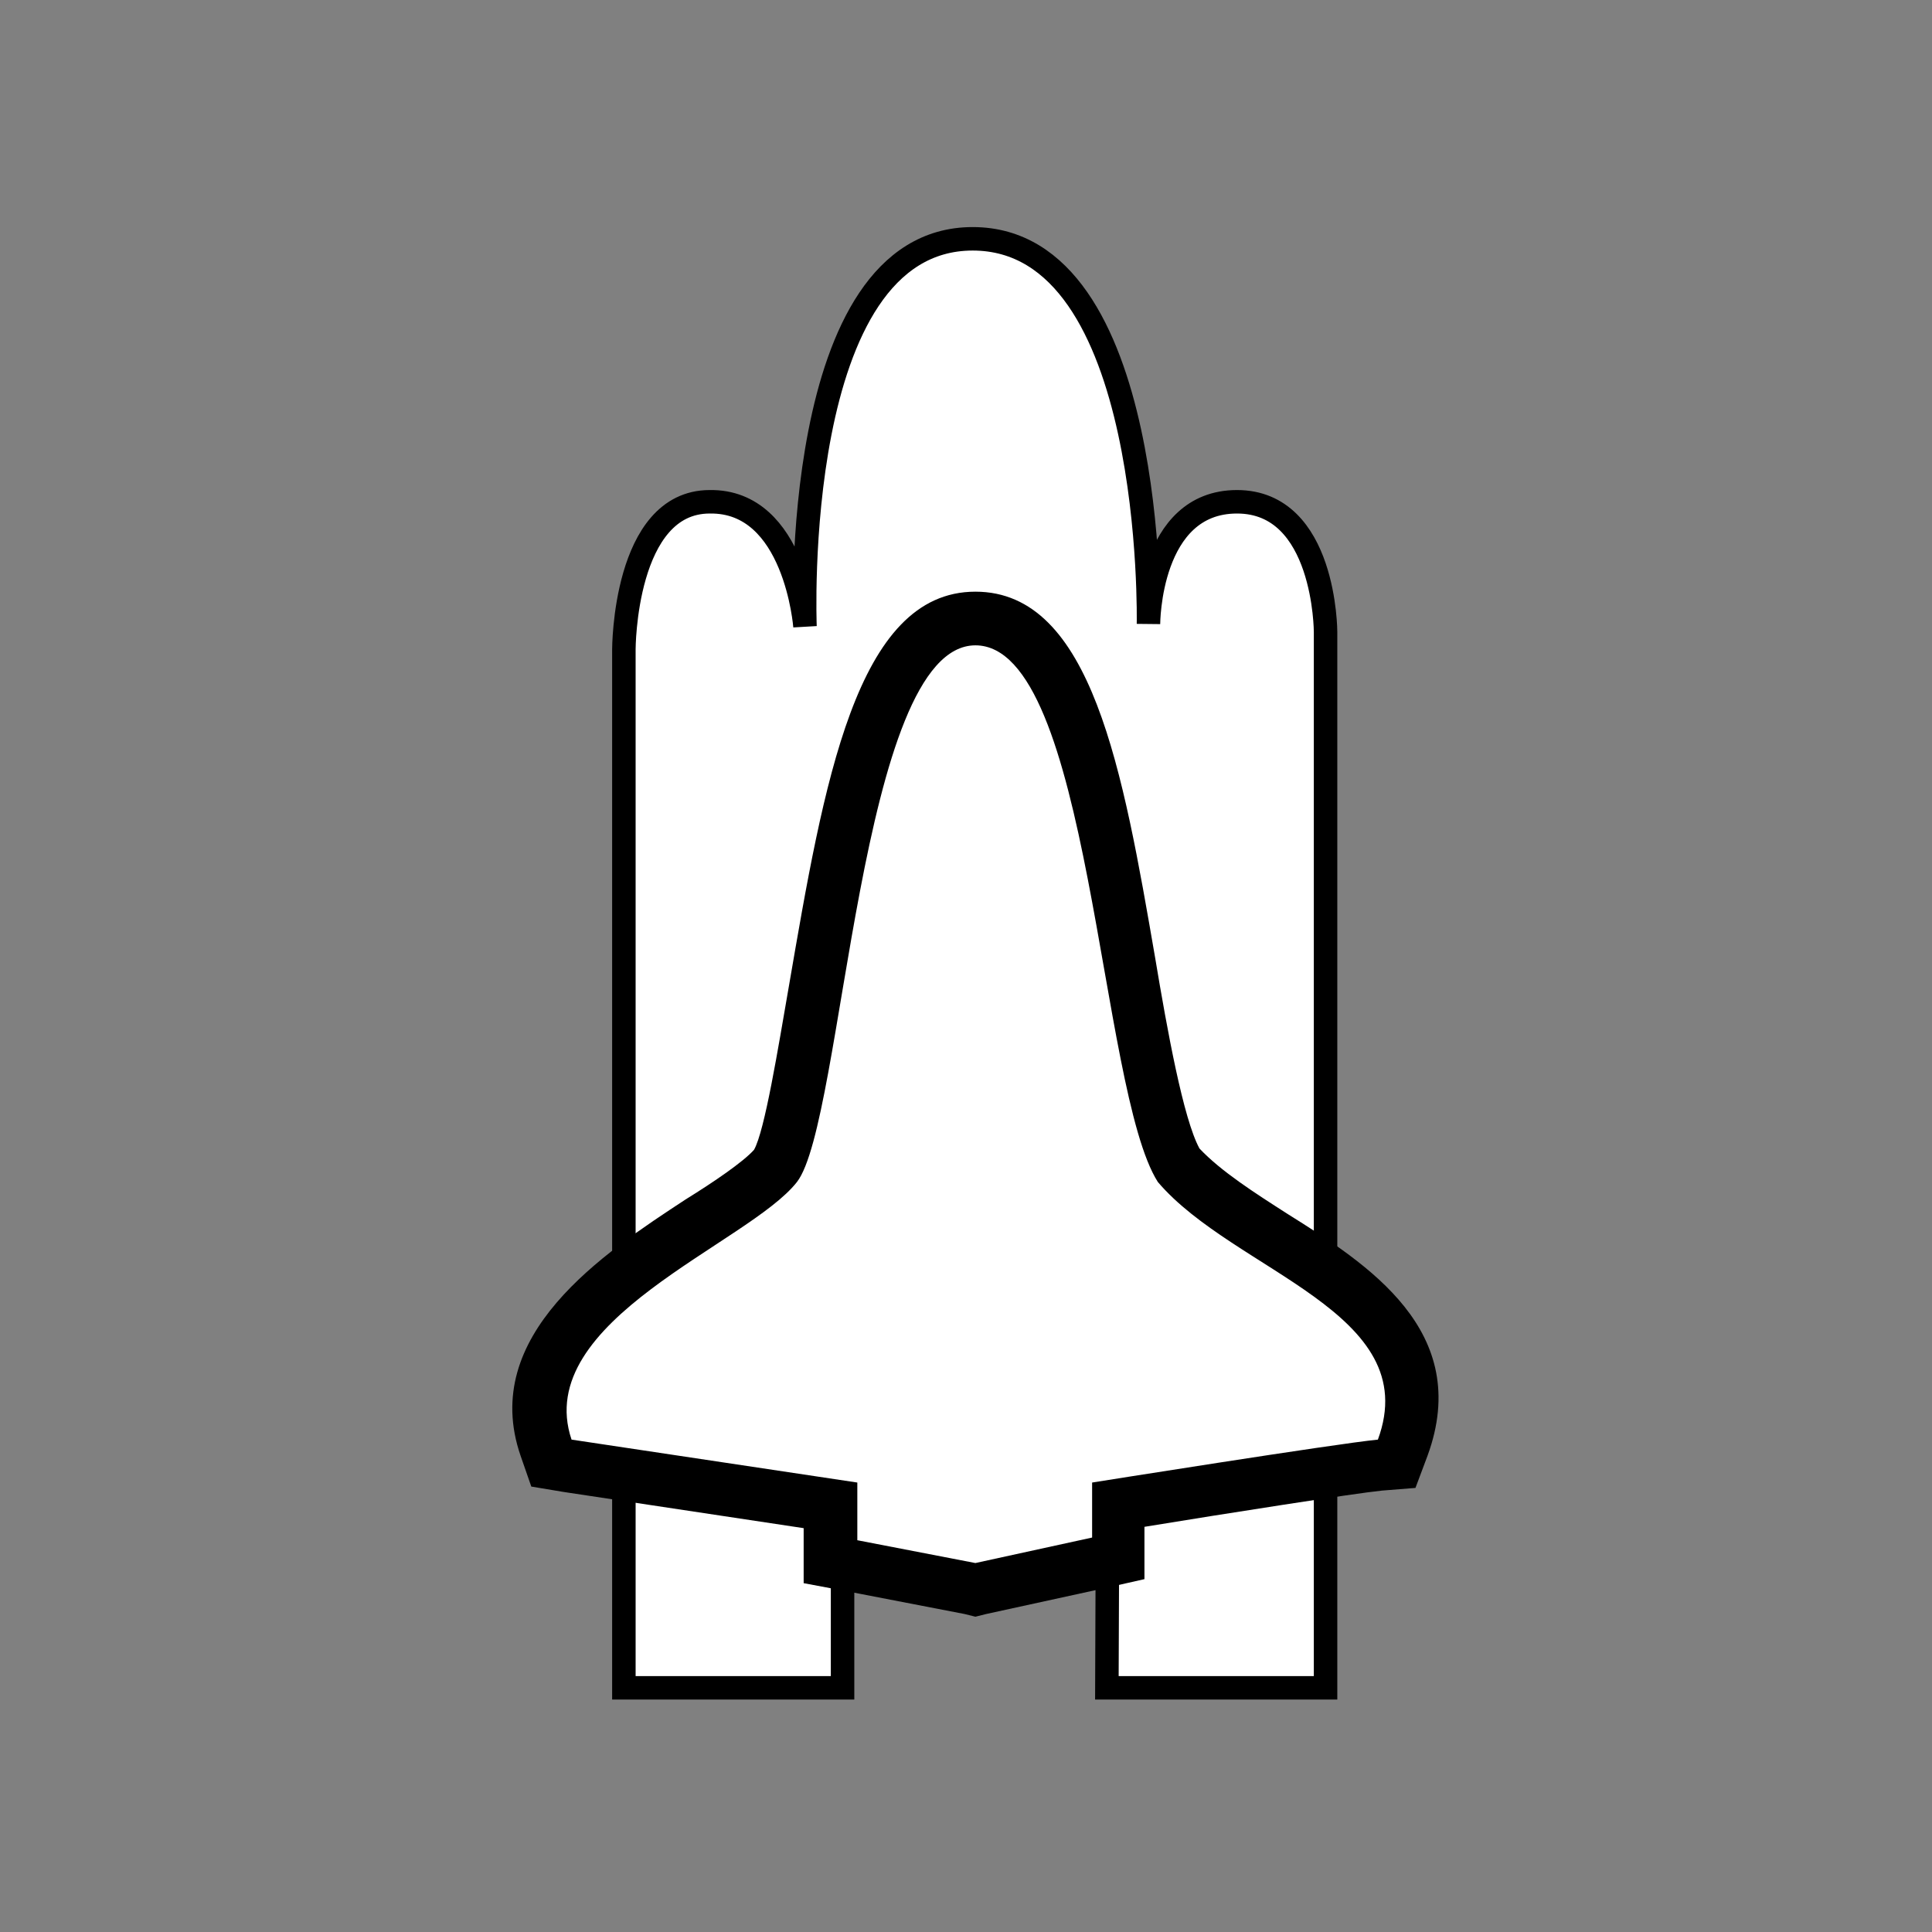 <?xml version="1.0" encoding="utf-8"?>
<!-- Generator: Adobe Illustrator 26.0.2, SVG Export Plug-In . SVG Version: 6.00 Build 0)  -->
<svg version="1.1" xmlns="http://www.w3.org/2000/svg" xmlns:xlink="http://www.w3.org/1999/xlink" x="0px" y="0px"
	 viewBox="0 0 144 144" style="enable-background:new 0 0 144 144;" xml:space="preserve">
<rect x="0" y="0" width="144" height="144" fill="#808080" stroke="none"/>
<style type="text/css">
	.st0{fill:#FFFFFF;stroke:#000000;stroke-width:1.75;stroke-miterlimit:10;}
	.st1{fill:#FFFFFF;}
</style>
<g id="Layer_2">
</g>
<g id="Shuttle_Icon">
	<path id="Boosters" class="st0" d="M82.5,125.8h16.3V47.1c0,0,0-9.7-6.6-9.7c-6.6,0-6.6,9.1-6.6,9.1s0.6-28.7-13.1-28.7
		S60,46.7,60,46.7s-0.7-9.4-7.1-9.3c-6.4,0-6.4,11-6.4,11v77.4h16.3V100l19.8,0L82.5,125.8z"/>
	<g id="Shuttle">
		<path class="st1" d="M61.8,116.5v-4.2L41,109.1l-0.4-1.2c-2.5-7.6,5.6-12.9,11.5-16.8c2.4-1.6,4.7-3.1,5.6-4.2
			c1-1.3,2.1-7.8,3-13.1c2.3-13.6,4.7-27.7,11.9-27.7c7.1,0,9.2,12.5,11.6,25.8c1.1,6.2,2.2,12.6,3.6,15c1.7,2,4.5,3.7,7.2,5.4
			c5.5,3.5,12.4,7.8,9.5,15.6l-0.4,1.2l-1.3,0.1c-2.4,0.2-14.9,2.2-19.5,3v4l-10.7,2.3L61.8,116.5z"/>
		<path d="M72.7,48.1c8.6,0,9.2,33.1,13.6,40c5.7,6.7,19.9,9.7,16.4,19.2c-3.1,0.3-21.3,3.2-21.3,3.2v4.1l-8.7,1.9l-8.8-1.7v-4.3
			l-21.3-3.2c-3-8.9,13.2-14.6,16.8-19.2C62.9,83.6,64,48.1,72.7,48.1 M72.7,44.1c-8.9,0-11.3,14.3-13.9,29.4
			c-0.8,4.6-1.8,10.8-2.6,12.2c-0.8,0.9-3,2.4-5.1,3.7c-6.1,4-15.4,10.1-12.3,19.1l0.8,2.3l2.4,0.4l17.9,2.7v0.8v3.3l3.2,0.6
			l8.8,1.7l0.8,0.2l0.8-0.2l8.7-1.9l3.1-0.7v-3.2v-0.7c6.1-1,15.7-2.5,17.7-2.7l2.5-0.2l0.9-2.4c3.4-9.3-4.5-14.3-10.4-18
			c-2.5-1.6-5-3.2-6.6-4.9c-1.2-2.2-2.4-8.8-3.3-14.2C83.7,57.5,81.4,44.1,72.7,44.1L72.7,44.1z"/>
	</g>
</g>
</svg>
